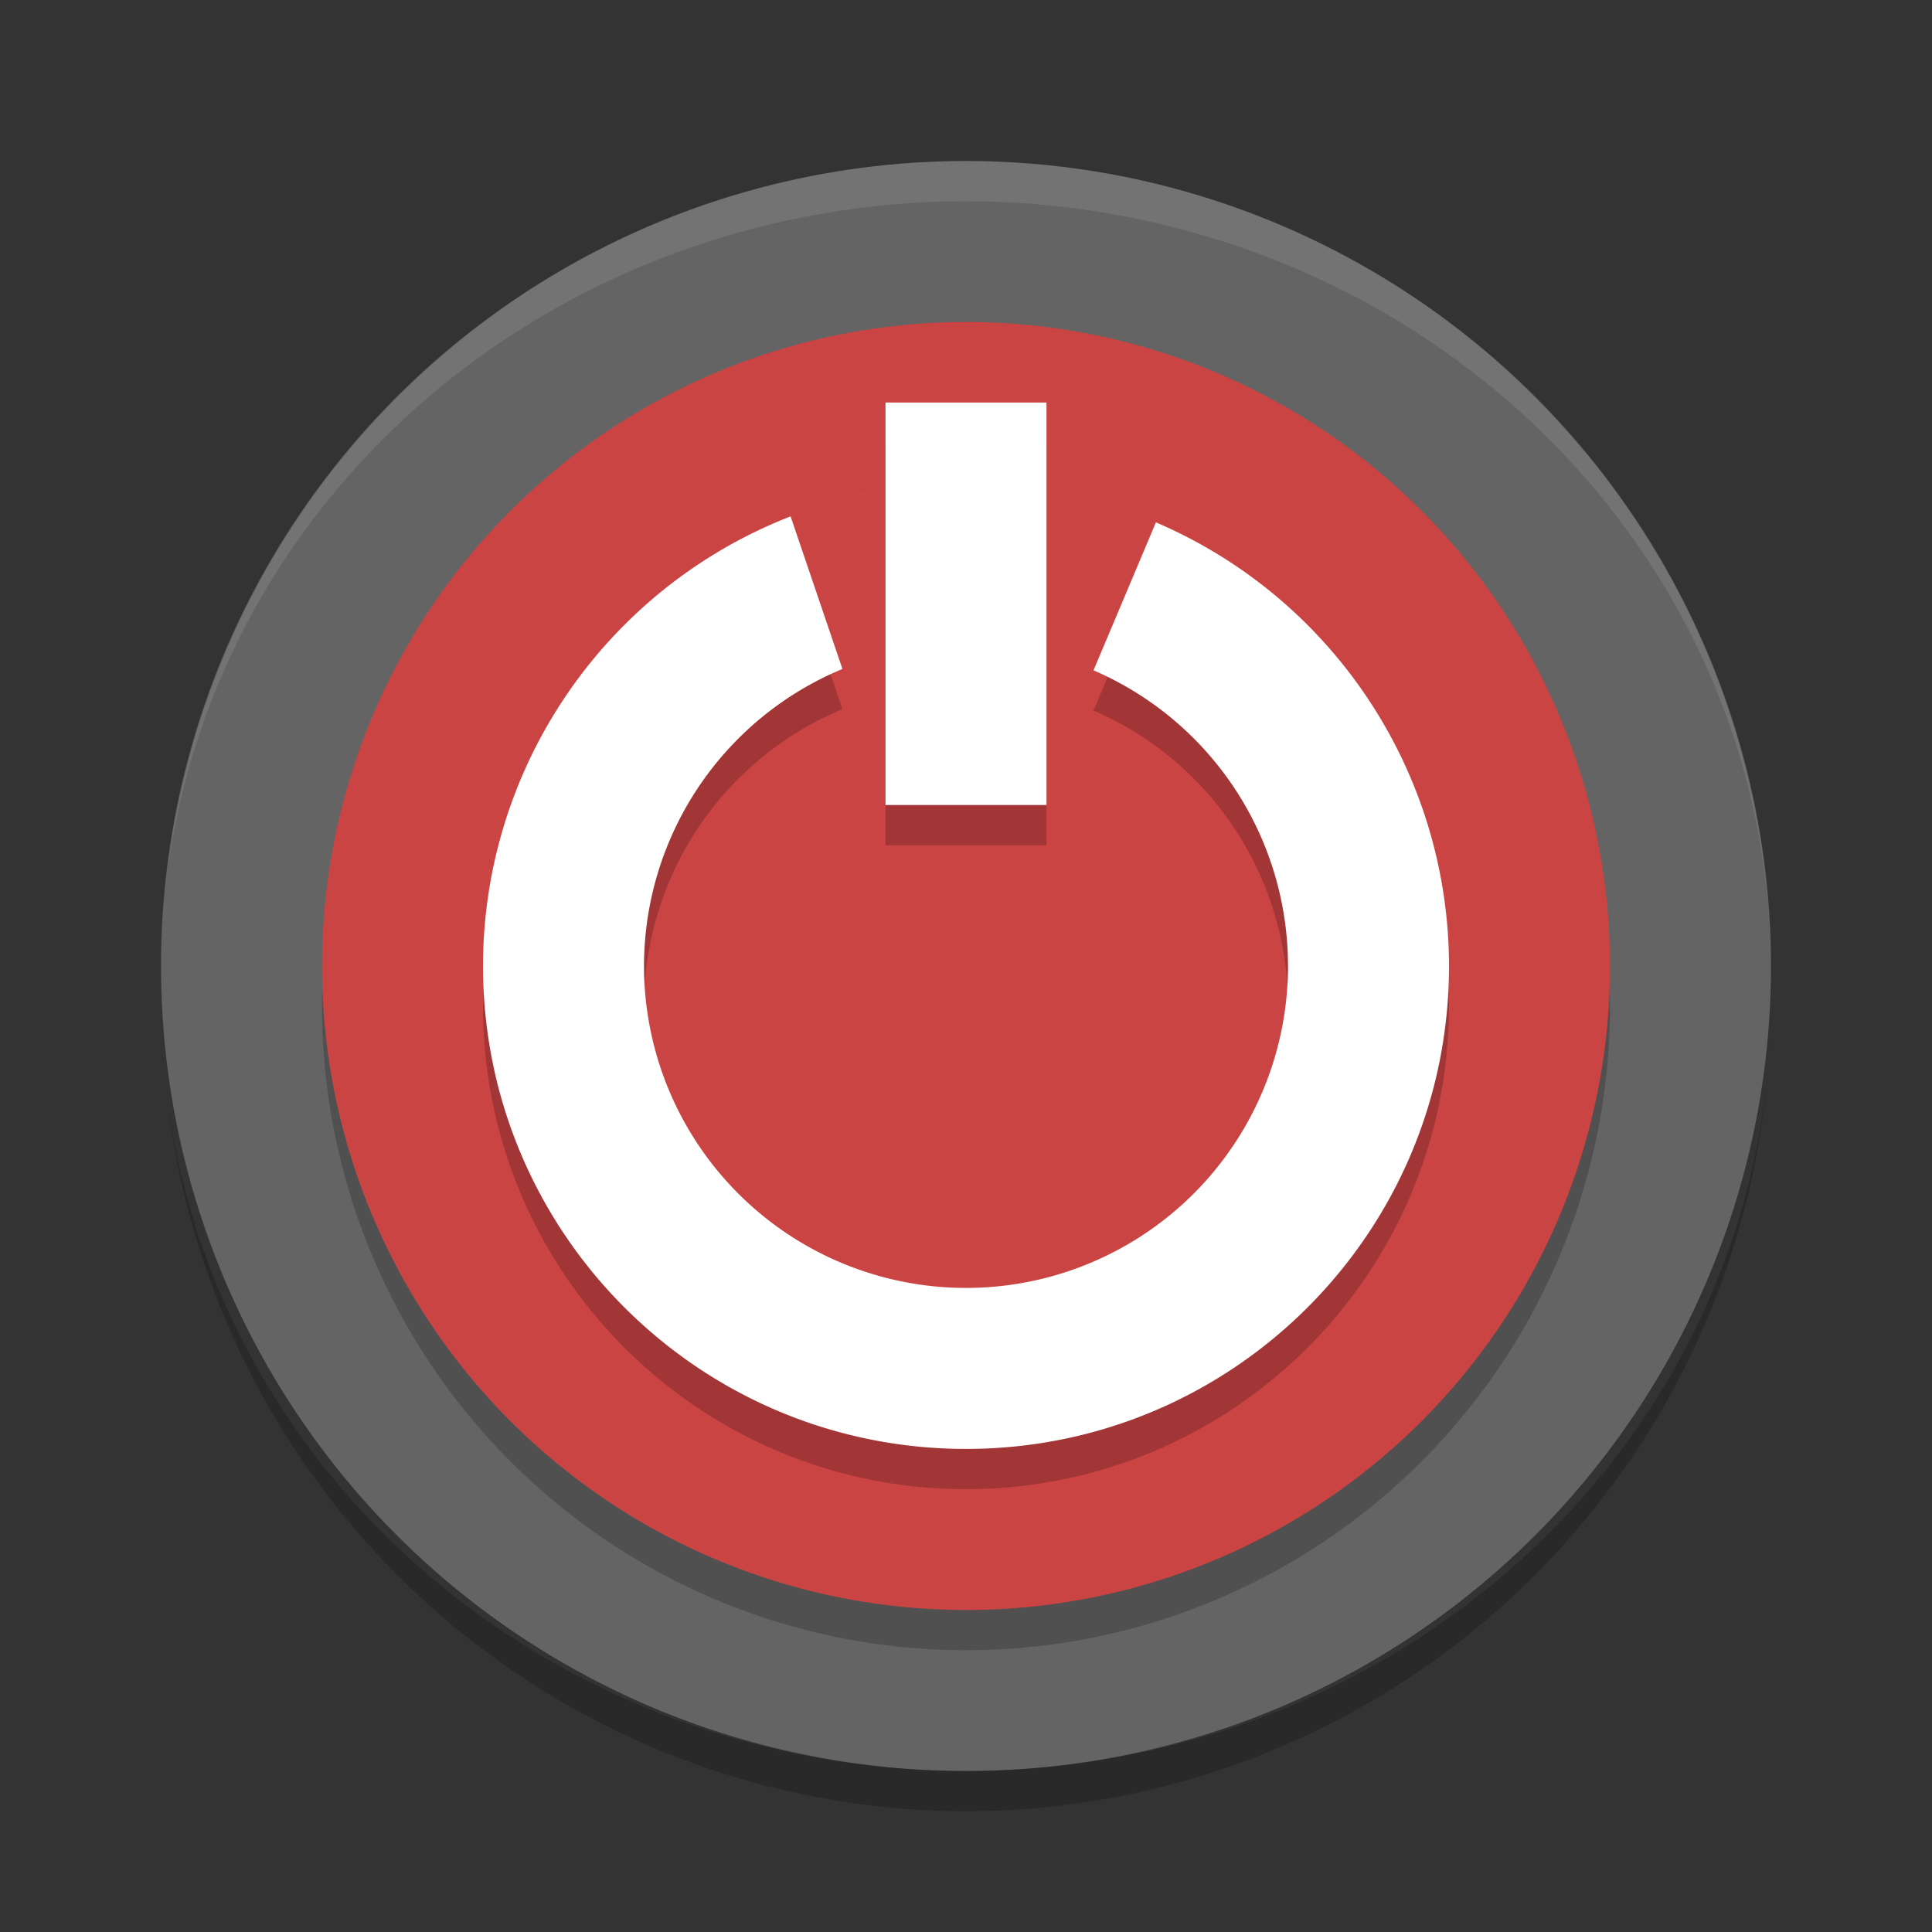 <?xml version="1.0" encoding="UTF-8" standalone="no"?>
<svg xmlns="http://www.w3.org/2000/svg" height="24" viewBox="0 0 24 24" width="24" version="1.1">
 <rect x="0" y="0" width="24" height="24" fill="#333333" stroke="none"/>
 <g transform="translate(1 1)">
  <circle cy="11" cx="11" r="10" fill="#646464"/>
  <circle opacity=".2" cy="11.5" cx="11" r="8"/>
  <circle cy="11" cx="11" r="8" fill="#cb4444"/>
  <path opacity=".2" d="m10 4.5v5h2v-5h-2zm-0.109 1.107c-0.094 0.019-0.188 0.039-0.281 0.062 0.093-0.024 0.187-0.043 0.281-0.062zm2.578 0.08c0.104 0.027 0.206 0.056 0.309 0.088-0.103-0.032-0.205-0.061-0.309-0.088zm-3.17 0.062c-0.088 0.027-0.175 0.057-0.262 0.088 0.086-0.031 0.174-0.061 0.262-0.088zm3.783 0.127c0.054 0.02 0.108 0.041 0.162 0.062-0.054-0.021-0.108-0.043-0.162-0.062zm-4.262 0.039c-2.301 0.897-3.818 3.114-3.82 5.584 4e-7 3.314 2.686 6 6 6s6-2.686 6-6c-0.003-2.399-1.435-4.566-3.641-5.51l-0.775 1.838a4 4 0 0 1 2.416 3.672 4 4 0 0 1 -4 4 4 4 0 0 1 -4 -4 4 4 0 0 1 2.465 -3.689l-0.644-1.895z"/>
  <path d="m10 4v5h2v-5h-2zm-0.109 1.107c-0.094 0.019-0.188 0.039-0.281 0.062 0.093-0.024 0.187-0.043 0.281-0.062zm2.578 0.08c0.104 0.027 0.206 0.056 0.309 0.088-0.103-0.032-0.205-0.061-0.309-0.088zm-3.17 0.062c-0.088 0.027-0.175 0.057-0.262 0.088 0.086-0.031 0.174-0.061 0.262-0.088zm3.783 0.127c0.054 0.02 0.108 0.041 0.162 0.062-0.054-0.021-0.108-0.043-0.162-0.062zm-4.262 0.039c-2.301 0.897-3.818 3.114-3.82 5.584 0 3.314 2.686 6 6 6 3.314 0 6-2.686 6-6-0.003-2.399-1.435-4.566-3.641-5.51l-0.775 1.838a4 4 0 0 1 2.416 3.672 4 4 0 0 1 -4 4 4 4 0 0 1 -4 -4 4 4 0 0 1 2.465 -3.689l-0.644-1.895z" fill="#fff"/>
  <path opacity=".1" d="m11 1a10 10 0 0 0 -9.93 8.926 10 9.5 0 0 1 9.93 -8.426 10 9.5 0 0 1 9.961 8.724 10 10 0 0 0 -9.961 -9.224zm9.961 9.224a10 10 0 0 1 0.039 0.776 10 9.5 0 0 0 -0.039 -0.776zm-19.891-0.298a10 9.5 0 0 0 -0.024 0.196 10 10 0 0 1 0.024 -0.196zm-0.024 0.196a10 10 0 0 0 -0.046 0.878 10 9.5 0 0 1 0.046 -0.878z" fill="#fff"/>
  <path opacity=".2" d="m11 21.5a10 10 0 0 1 -9.93 -8.926 10 9.5 0 0 0 9.93 8.426 10 9.5 0 0 0 9.961 -8.724 10 10 0 0 1 -9.961 9.224zm9.961-9.224a10 10 0 0 0 0.039 -0.776 10 9.5 0 0 1 -0.039 0.776zm-19.891 0.298a10 9.5 0 0 1 -0.024 -0.196 10 10 0 0 0 0.024 0.196zm-0.024-0.196a10 10 0 0 1 -0.046 -0.878 10 9.5 0 0 0 0.046 0.878z"/>
 </g>
</svg>
